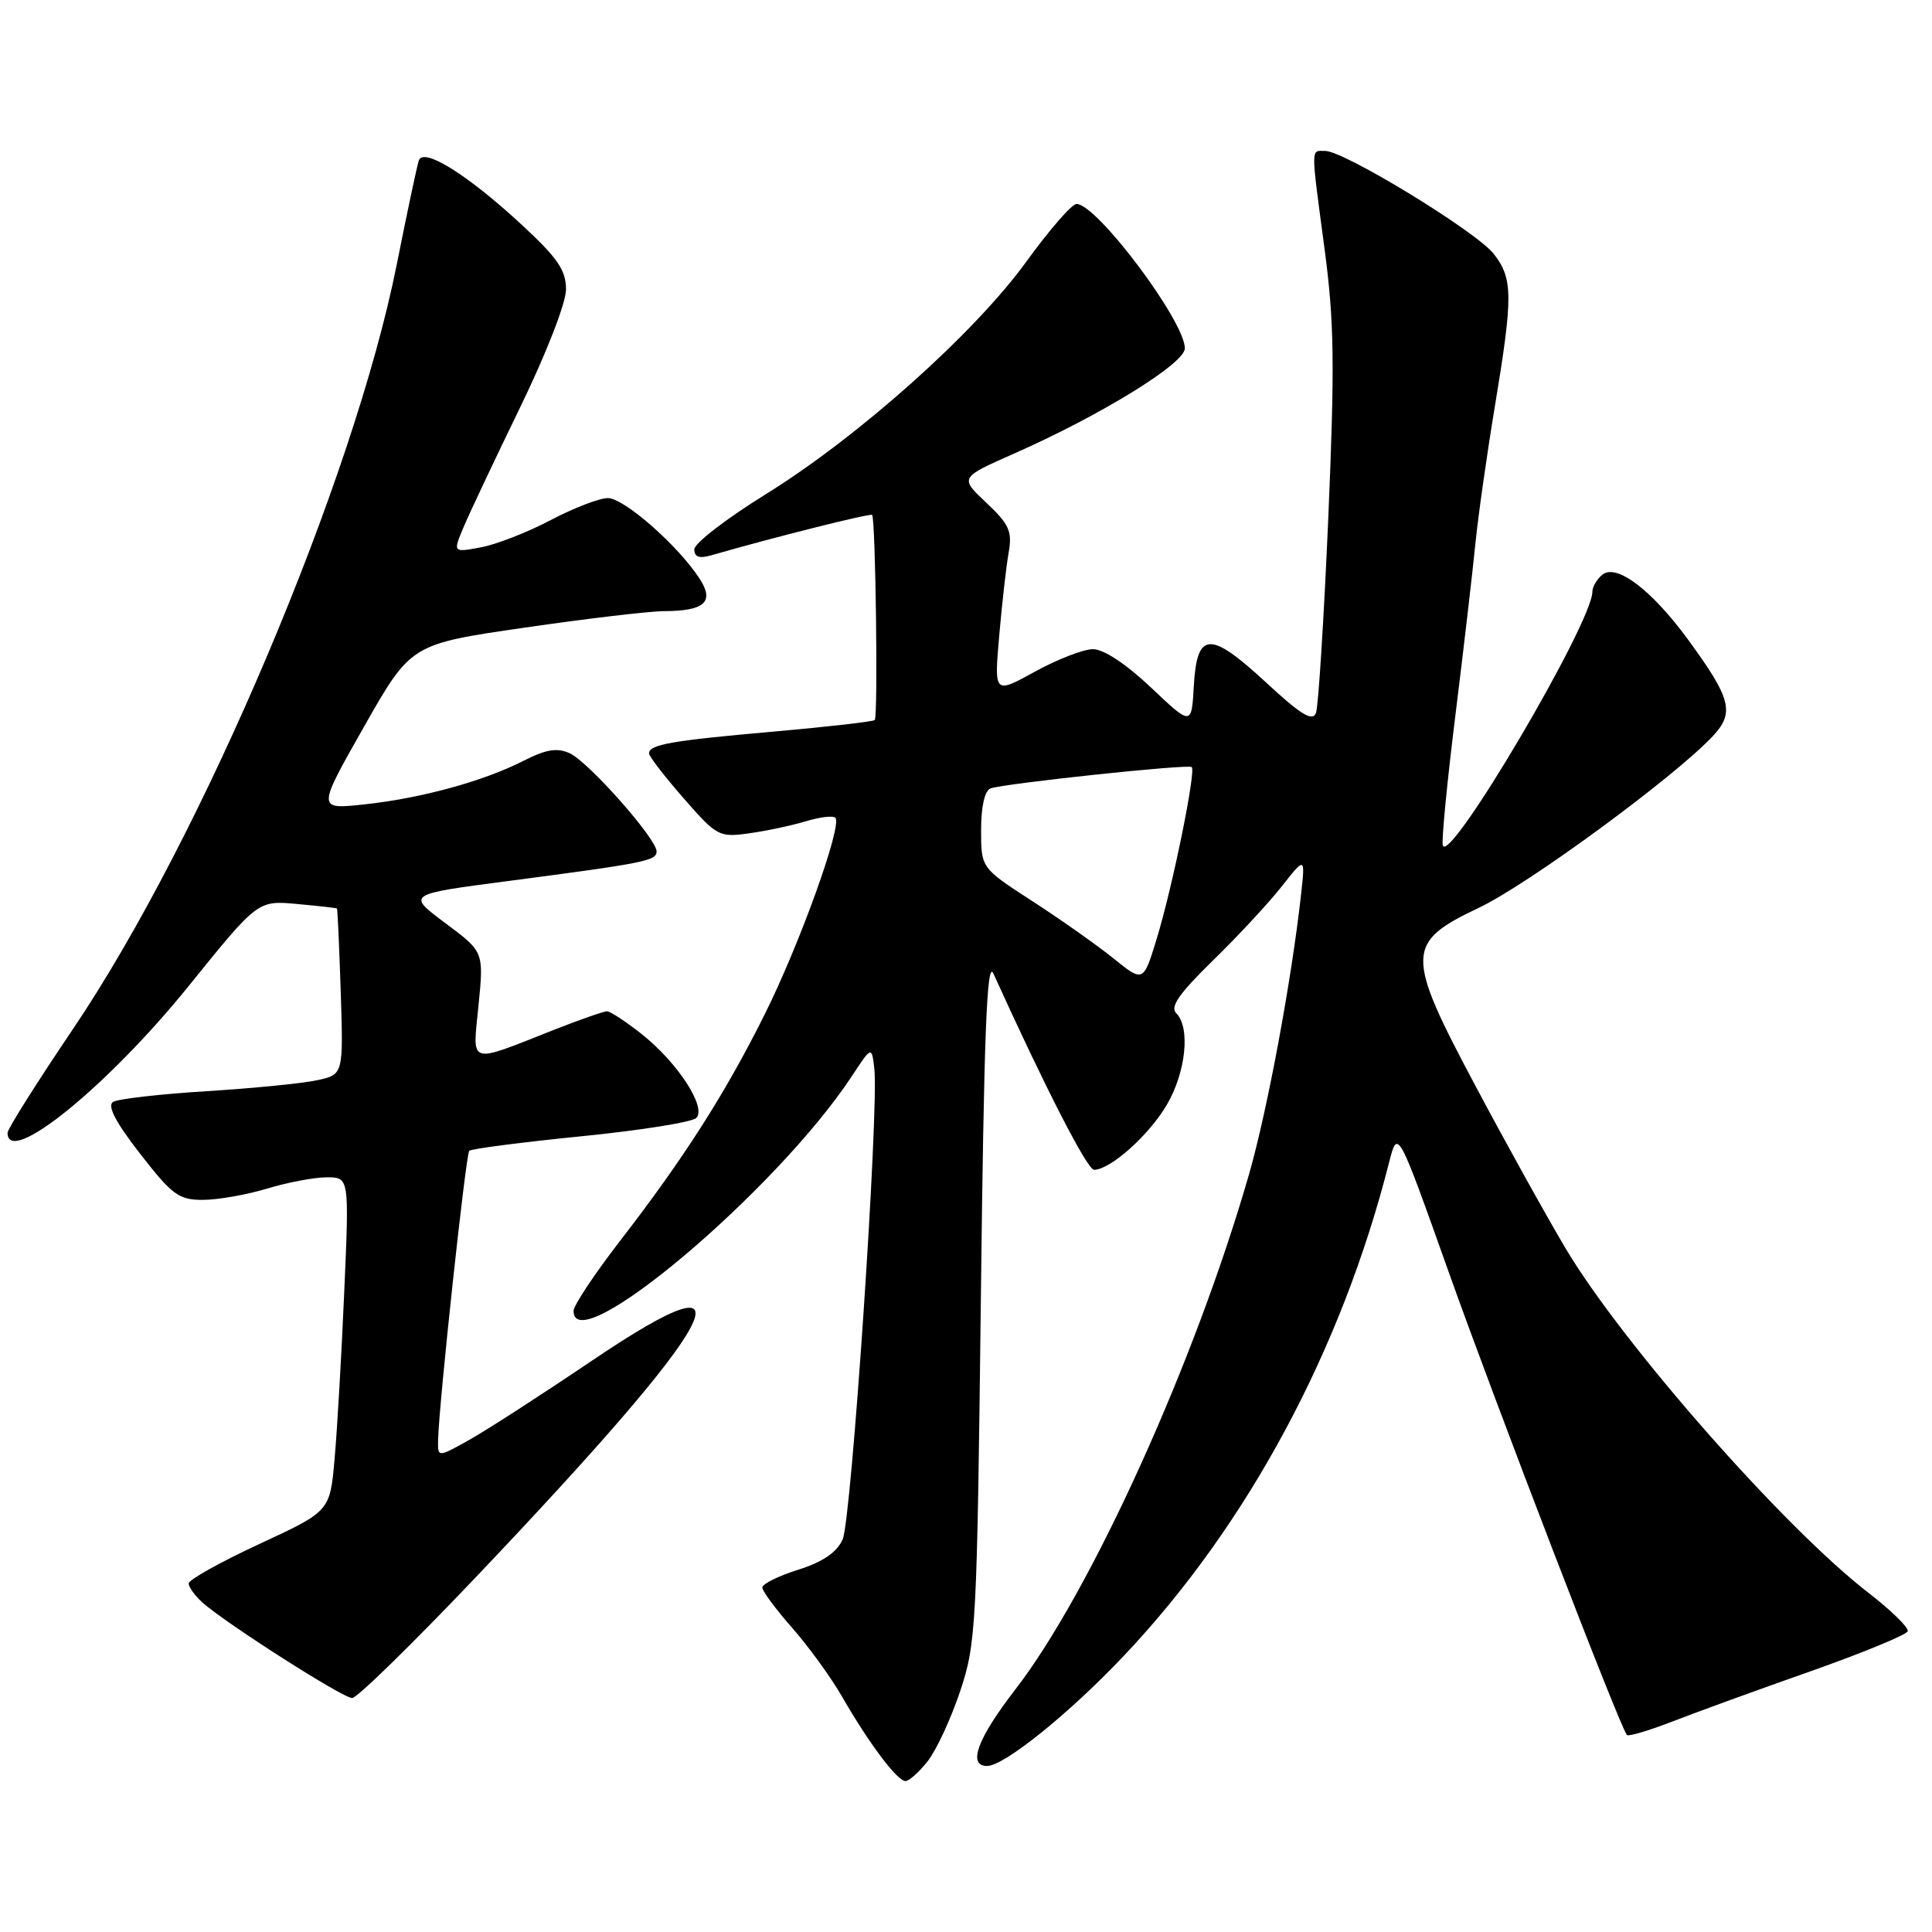 <?xml version="1.0" encoding="UTF-8" standalone="no"?>
<!DOCTYPE svg PUBLIC "-//W3C//DTD SVG 1.1//EN" "http://www.w3.org/Graphics/SVG/1.1/DTD/svg11.dtd" >
<svg xmlns="http://www.w3.org/2000/svg" xmlns:xlink="http://www.w3.org/1999/xlink" version="1.1" viewBox="0 0 256 256">
 <g >
 <path fill="currentColor"
d=" M 122.93 233.36 C 124.07 231.91 126.00 227.75 127.22 224.11 C 129.34 217.78 129.46 215.55 129.97 172.00 C 130.38 136.93 130.76 127.07 131.63 129.00 C 138.55 144.25 144.07 155.00 144.97 155.00 C 147.12 155.00 152.22 150.45 154.60 146.41 C 157.14 142.08 157.76 136.16 155.86 134.26 C 155.01 133.41 156.23 131.66 160.68 127.31 C 163.96 124.12 168.06 119.70 169.80 117.50 C 172.95 113.50 172.95 113.50 172.40 118.50 C 171.15 129.81 167.95 147.05 165.53 155.50 C 158.39 180.39 144.58 210.86 134.54 223.86 C 129.50 230.38 128.17 234.00 130.80 234.00 C 133.05 234.00 141.67 227.06 148.88 219.44 C 165.28 202.12 177.75 178.94 184.06 154.03 C 185.20 149.55 185.20 149.55 191.95 168.53 C 198.29 186.32 214.72 229.02 215.58 229.90 C 215.79 230.12 218.56 229.29 221.73 228.06 C 224.90 226.83 233.12 223.84 240.00 221.42 C 246.87 218.99 252.63 216.62 252.78 216.15 C 252.94 215.68 250.61 213.40 247.60 211.07 C 236.42 202.46 214.98 178.07 207.47 165.45 C 204.87 161.08 199.51 151.41 195.55 143.97 C 186.18 126.38 186.21 124.91 195.97 120.28 C 202.49 117.19 221.84 102.99 226.94 97.56 C 229.88 94.44 229.40 92.57 223.65 84.72 C 218.84 78.15 214.17 74.62 212.31 76.16 C 211.59 76.76 211.00 77.76 211.00 78.40 C 211.00 82.50 192.05 114.65 191.18 112.03 C 190.99 111.47 191.74 103.70 192.85 94.76 C 193.96 85.82 195.15 75.58 195.50 72.00 C 195.86 68.42 197.01 60.28 198.07 53.89 C 200.50 39.24 200.49 36.89 197.91 33.62 C 195.59 30.67 178.11 20.00 175.60 20.00 C 173.66 20.00 173.67 19.12 175.52 33.06 C 176.80 42.66 176.87 48.39 176.00 68.73 C 175.42 82.05 174.69 93.64 174.37 94.48 C 173.92 95.65 172.36 94.70 167.78 90.45 C 160.33 83.56 158.61 83.63 158.19 90.85 C 157.89 96.19 157.89 96.19 152.50 91.09 C 149.19 87.96 146.23 86.01 144.81 86.02 C 143.54 86.03 140.08 87.37 137.11 89.01 C 131.73 91.97 131.73 91.97 132.40 84.24 C 132.77 79.98 133.33 75.03 133.65 73.23 C 134.15 70.41 133.74 69.49 130.70 66.62 C 127.16 63.29 127.16 63.29 134.33 60.12 C 145.86 55.03 157.00 48.17 157.00 46.16 C 157.00 42.55 145.29 26.96 142.63 27.03 C 142.01 27.04 139.03 30.48 136.00 34.66 C 129.14 44.14 113.67 57.95 101.35 65.56 C 96.21 68.75 92.00 72.00 92.00 72.79 C 92.00 73.81 92.66 74.04 94.25 73.58 C 102.43 71.22 115.32 67.98 115.56 68.23 C 116.02 68.69 116.36 94.97 115.91 95.41 C 115.68 95.62 109.65 96.31 102.50 96.94 C 89.00 98.13 86.00 98.65 86.00 99.83 C 86.00 100.22 88.06 102.89 90.58 105.77 C 95.01 110.84 95.28 110.98 99.33 110.41 C 101.62 110.09 104.99 109.37 106.82 108.81 C 108.64 108.26 110.38 108.05 110.69 108.36 C 111.65 109.31 105.97 125.11 101.31 134.44 C 96.07 144.94 90.62 153.48 82.14 164.45 C 78.76 168.83 76.00 172.99 76.00 173.70 C 76.00 180.43 102.88 157.76 112.85 142.63 C 115.50 138.61 115.50 138.61 115.85 141.56 C 116.49 146.94 112.82 201.46 111.65 204.00 C 110.87 205.71 108.99 206.98 105.76 208.00 C 103.15 208.82 101.01 209.88 101.01 210.35 C 101.00 210.81 102.78 213.22 104.96 215.69 C 107.14 218.17 110.13 222.29 111.60 224.85 C 115.13 230.99 118.89 236.00 119.98 236.00 C 120.46 236.00 121.79 234.81 122.93 233.36 Z  M 62.80 209.25 C 95.86 174.49 100.92 165.10 78.40 180.32 C 71.74 184.82 64.43 189.54 62.15 190.81 C 58.00 193.13 58.00 193.13 58.05 190.81 C 58.16 186.00 61.72 152.95 62.18 152.49 C 62.44 152.22 69.10 151.36 76.96 150.57 C 84.82 149.79 91.71 148.69 92.26 148.14 C 93.66 146.74 89.80 140.81 85.05 137.04 C 82.94 135.37 80.86 134.00 80.43 134.00 C 80.01 134.00 76.92 135.08 73.58 136.39 C 61.82 141.02 62.62 141.27 63.41 133.17 C 64.11 126.12 64.11 126.12 59.00 122.31 C 53.89 118.50 53.89 118.50 67.19 116.76 C 85.56 114.35 87.00 114.06 87.00 112.81 C 87.00 111.14 77.98 100.95 75.49 99.81 C 73.81 99.05 72.36 99.29 69.37 100.81 C 64.06 103.52 55.81 105.78 48.25 106.59 C 42.01 107.26 42.01 107.26 48.23 96.30 C 54.45 85.35 54.45 85.35 69.48 83.17 C 77.74 81.97 86.08 80.98 88.00 80.98 C 93.40 80.96 94.72 79.74 92.67 76.63 C 89.79 72.23 82.68 66.00 80.55 66.00 C 79.42 66.00 76.02 67.31 72.98 68.91 C 69.95 70.51 65.79 72.14 63.74 72.52 C 60.01 73.22 60.01 73.22 61.42 69.86 C 62.20 68.01 65.57 60.88 68.91 54.00 C 72.39 46.84 74.99 40.16 75.00 38.36 C 75.00 35.81 73.90 34.19 69.14 29.79 C 61.96 23.14 56.11 19.49 55.50 21.26 C 55.26 21.94 53.95 28.13 52.58 35.01 C 46.90 63.50 26.80 110.98 9.67 136.35 C 4.90 143.41 1.00 149.60 1.00 150.10 C 1.00 154.71 14.28 143.94 25.06 130.58 C 34.16 119.31 34.16 119.31 39.33 119.78 C 42.17 120.04 44.57 120.31 44.65 120.38 C 44.73 120.45 44.95 125.43 45.15 131.44 C 45.50 142.39 45.50 142.39 42.00 143.14 C 40.08 143.56 33.47 144.21 27.33 144.59 C 21.19 144.97 15.63 145.61 14.98 146.01 C 14.18 146.51 15.31 148.69 18.56 152.87 C 22.83 158.36 23.69 159.00 26.91 158.99 C 28.88 158.98 32.71 158.31 35.41 157.49 C 38.11 156.67 41.66 156.00 43.30 156.00 C 46.28 156.00 46.28 156.00 45.61 171.25 C 45.25 179.64 44.67 189.59 44.33 193.37 C 43.72 200.25 43.72 200.25 34.36 204.59 C 29.21 206.98 25.00 209.33 25.00 209.81 C 25.00 210.30 25.81 211.42 26.80 212.32 C 29.78 215.01 45.41 225.00 46.66 225.00 C 47.30 225.00 54.56 217.91 62.80 209.25 Z  M 147.50 126.96 C 145.30 125.19 140.46 121.78 136.75 119.38 C 130.00 115.01 130.00 115.01 130.00 109.98 C 130.00 106.86 130.48 104.76 131.25 104.47 C 133.02 103.82 157.42 101.22 157.91 101.64 C 158.50 102.14 155.37 117.53 153.28 124.35 C 151.50 130.19 151.50 130.19 147.50 126.96 Z "/>
</g>
</svg>